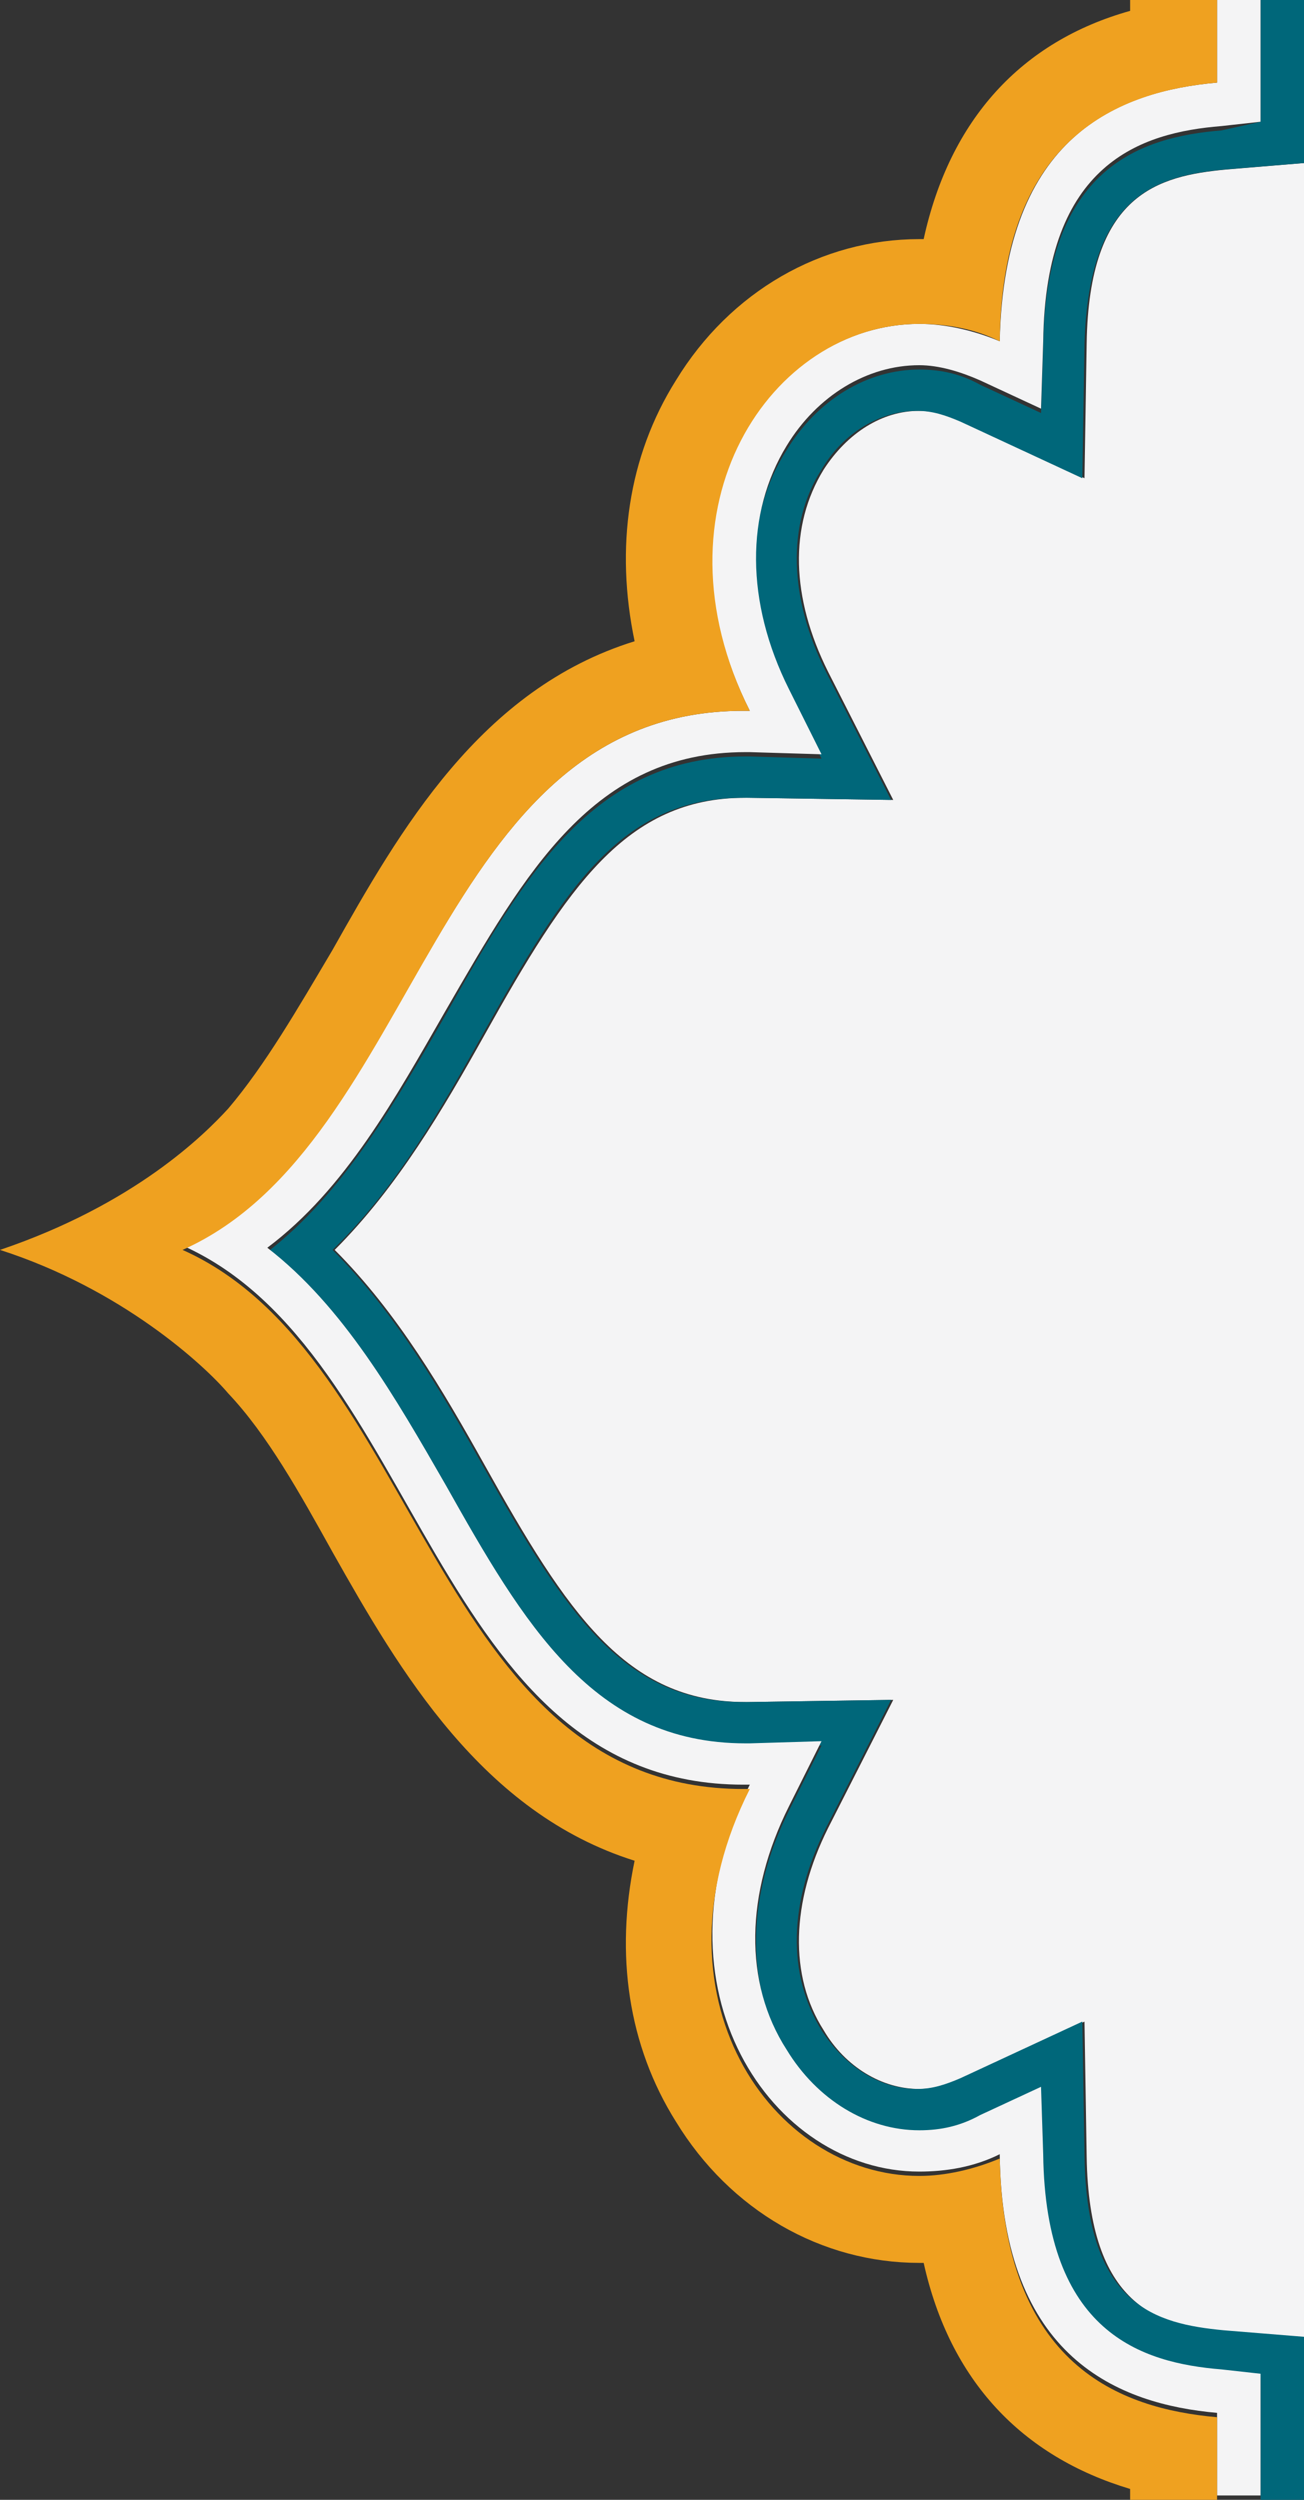 <?xml version="1.0" encoding="utf-8"?>
<!-- Generator: Adobe Illustrator 20.1.0, SVG Export Plug-In . SVG Version: 6.00 Build 0)  -->
<svg version="1.1" id="Layer_1" xmlns="http://www.w3.org/2000/svg" xmlns:xlink="http://www.w3.org/1999/xlink" x="0px" y="0px"
	 viewBox="0 0 60 115" style="enable-background:new 0 0 60 115;" xml:space="preserve">
<rect x="0" y="0" width="60" height="115" fill="#333333" stroke="none"/>
<style type="text/css">
	.st0{fill:#F4F4F5;}
	.st1{fill:#00677A;}
	.st2{fill:#EFA120;}
</style>
<g>
	<path class="st0" d="M50,99.2l-0.1-6.2l-5.6,2.6c-0.7,0.3-1.3,0.5-2,0.5c-1.7,0-3.4-1-4.4-2.7c-1.6-2.5-1.5-5.9,0.2-9.3l3-5.9
		l-6.6,0.1l-0.2,0c-5.5,0-8.2-4.1-12-10.9c-1.9-3.4-4-7-6.9-9.9c2.9-2.9,5-6.5,6.9-9.9c3.8-6.8,6.5-10.9,12-10.9l0.2,0l6.6,0.1
		l-3-5.9c-1.7-3.4-1.8-6.7-0.2-9.3c1.1-1.7,2.7-2.7,4.4-2.7c0.7,0,1.3,0.2,2,0.5l5.6,2.6l0.1-6.2c0.1-6.9,3.3-7.7,6.4-8L60,7.5
		v100.1l-3.7-0.3C53.3,107,50.1,106.1,50,99.2z"/>
	<path class="st1" d="M56.2,109.2c-3.7-0.3-8.1-1.7-8.2-9.9l-0.1-3.1l-2.8,1.3c-0.9,0.4-1.9,0.7-2.8,0.7c-2.4,0-4.7-1.4-6.1-3.7
		c-1.9-3.1-1.9-7.2,0.1-11.2l1.5-3l-3.3,0.1l-0.2,0c-7,0-10.1-5.5-13.8-11.9c-2.3-4-4.6-8.2-8.2-10.9c3.5-2.7,5.9-6.9,8.2-10.9
		c3.6-6.4,6.8-11.9,13.8-11.9l0.2,0l3.3,0.1l-1.5-3c-2-4-2.1-8.1-0.1-11.2c1.4-2.3,3.7-3.7,6.1-3.7c1,0,1.9,0.2,2.8,0.7l2.8,1.3
		l0.1-3.1c0.1-8.2,4.5-9.6,8.2-9.9L58,5.6V0l2,0v7.5l-3.7,0.3c-3,0.3-6.2,1.1-6.4,8l-0.1,6.2l-5.6-2.6c-0.7-0.3-1.3-0.5-2-0.5
		c-1.7,0-3.4,1-4.4,2.7c-1.6,2.5-1.5,5.9,0.2,9.3l3,5.9l-6.6-0.1l-0.2,0c-5.6,0-8.2,4.1-12,10.9c-1.9,3.4-4,7.1-6.9,9.9
		c2.9,2.9,5,6.5,6.9,9.9c3.8,6.8,6.5,10.9,12,10.9l0.2,0l6.6-0.1l-3,5.9c-1.7,3.4-1.8,6.7-0.2,9.3c1.1,1.7,2.7,2.7,4.4,2.7
		c0.7,0,1.3-0.2,2-0.5l5.6-2.6l0.1,6.2c0.1,6.9,3.3,7.7,6.4,8l3.7,0.3v7.5h-2v-5.6L56.2,109.2z"/>
	<path class="st0" d="M34.2,32.7c0.1,0,0.2,0,0.3,0c-4.8-9.5,1-17.8,7.8-17.8c1.2,0,2.5,0.3,3.7,0.8c0.2-9.5,5.5-11.5,10-11.9V0l2,0
		v5.6l-1.8,0.2c-3.7,0.3-8.1,1.7-8.2,9.9l-0.1,3.1l-2.8-1.3c-0.9-0.4-1.9-0.7-2.8-0.7c-2.4,0-4.7,1.4-6.1,3.7
		c-1.9,3.1-1.9,7.2,0.1,11.2l1.5,3l-3.3-0.1l-0.2,0c-7,0-10.1,5.5-13.8,11.9c-2.3,4-4.6,8.2-8.2,10.9c3.5,2.7,5.9,6.9,8.2,10.9
		c3.6,6.4,6.8,11.9,13.8,11.9l0.2,0l3.3-0.1l-1.5,3c-2,4-2.1,8.1-0.1,11.2c1.4,2.3,3.7,3.7,6.1,3.7c1,0,1.9-0.2,2.8-0.7l2.8-1.3
		l0.1,3.1c0.1,8.2,4.5,9.6,8.2,9.9l1.8,0.2v5.6h-2v-3.8c-4.5-0.4-9.9-2.5-10-11.9c-1.2,0.6-2.5,0.8-3.7,0.8
		c-6.8,0-12.5-8.4-7.8-17.8c-0.1,0-0.2,0-0.3,0c-14.3,0-14.8-19.9-25.8-24.8C19.4,52.6,19.9,32.7,34.2,32.7z"/>
	<path class="st2" d="M10.5,51c1.7-2,3.2-4.6,4.8-7.3c3.1-5.5,6.8-12,13.9-14.2c-0.9-4.3-0.3-8.5,1.9-12c2.5-4.1,6.7-6.5,11.2-6.5
		c0.1,0,0.2,0,0.2,0C43.7,5.5,47,1.9,52,0.5V0l4,0v3.8c-4.5,0.4-9.9,2.5-10,11.9c-1.2-0.6-2.5-0.8-3.7-0.8c-6.8,0-12.5,8.4-7.8,17.8
		c-0.1,0-0.2,0-0.3,0c-14.3,0-14.8,19.9-25.8,24.8c11,4.9,11.5,24.8,25.8,24.8c0.1,0,0.2,0,0.3,0c-4.8,9.5,1,17.8,7.8,17.8
		c1.2,0,2.5-0.3,3.7-0.8c0.2,9.5,5.5,11.5,10,11.9v3.8h-4v-0.5c-5-1.5-8.3-5-9.5-10.4c-0.1,0-0.2,0-0.2,0c-4.5,0-8.7-2.4-11.2-6.5
		c-2.2-3.5-2.8-7.7-1.9-12c-7-2.2-10.8-8.7-13.9-14.2c-1.5-2.7-3-5.4-4.8-7.3C9.4,62.8,5.6,59.3,0,57.5C6.2,55.4,9.4,52.2,10.5,51z"
		/>
</g>
</svg>
